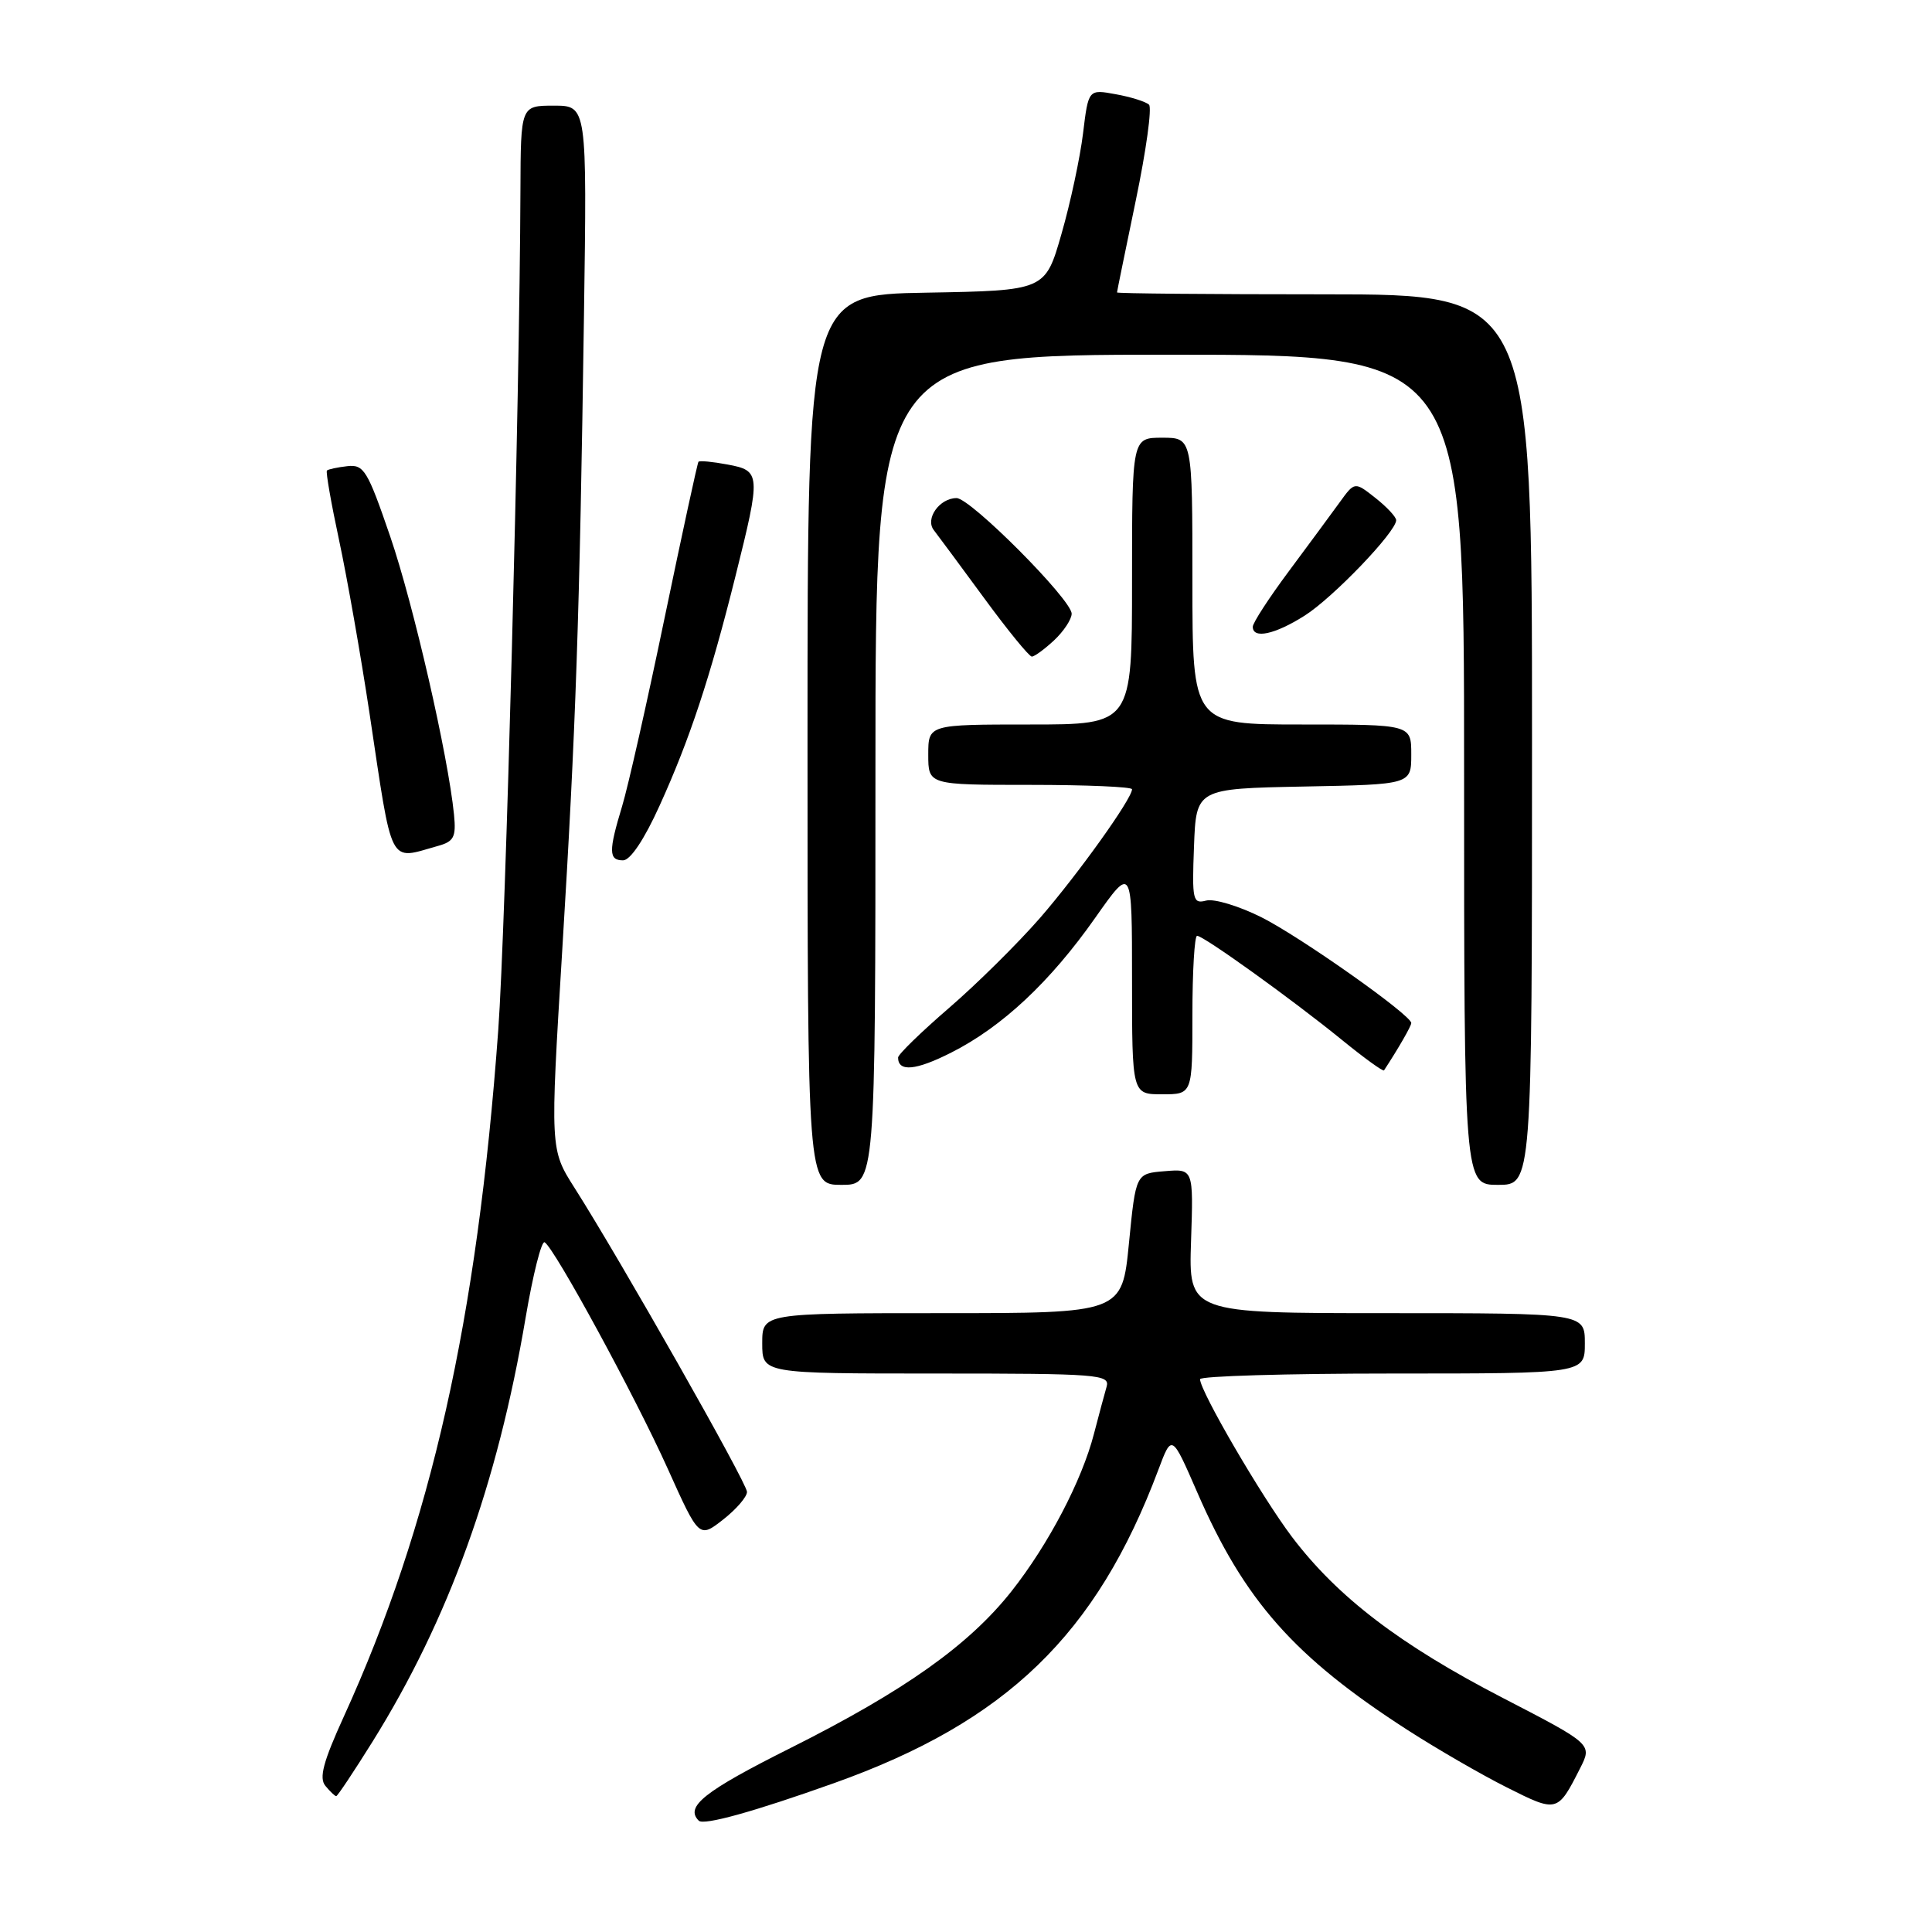 <?xml version="1.0" encoding="UTF-8" standalone="no"?>
<!DOCTYPE svg PUBLIC "-//W3C//DTD SVG 1.1//EN" "http://www.w3.org/Graphics/SVG/1.1/DTD/svg11.dtd" >
<svg xmlns="http://www.w3.org/2000/svg" xmlns:xlink="http://www.w3.org/1999/xlink" version="1.1" viewBox="0 0 256 256">
 <g >
 <path fill="currentColor"
d=" M 110.50 236.28 C 133.36 228.13 145.28 216.61 153.49 194.75 C 155.27 190.00 155.27 190.00 158.64 197.74 C 164.87 212.08 171.49 219.56 186.50 229.23 C 190.35 231.71 196.27 235.14 199.66 236.84 C 206.34 240.20 206.39 240.19 209.37 234.31 C 210.99 231.12 210.99 231.12 199.16 225.00 C 185.50 217.94 177.21 211.60 171.18 203.63 C 167.16 198.30 159.04 184.38 159.01 182.75 C 159.01 182.34 170.47 182.00 184.50 182.00 C 210.00 182.00 210.00 182.00 210.00 178.00 C 210.00 174.00 210.00 174.00 183.75 174.00 C 157.50 174.00 157.50 174.00 157.82 164.44 C 158.14 154.87 158.14 154.87 154.32 155.19 C 150.50 155.50 150.50 155.50 149.59 164.75 C 148.68 174.00 148.68 174.00 124.84 174.00 C 101.00 174.00 101.00 174.00 101.00 178.00 C 101.00 182.00 101.00 182.00 124.07 182.00 C 145.56 182.00 147.10 182.12 146.63 183.75 C 146.35 184.71 145.60 187.51 144.96 189.97 C 143.35 196.21 138.92 204.65 134.03 210.85 C 128.37 218.00 119.87 224.03 104.75 231.62 C 93.29 237.36 90.73 239.40 92.59 241.25 C 93.24 241.91 99.92 240.05 110.50 236.28 Z  M 49.38 230.75 C 59.44 214.60 65.91 196.70 69.64 174.64 C 70.62 168.86 71.76 164.35 72.17 164.61 C 73.51 165.43 84.15 185.01 88.46 194.57 C 92.63 203.84 92.63 203.84 95.82 201.35 C 97.57 199.98 98.99 198.33 98.98 197.68 C 98.97 196.49 82.17 166.89 76.13 157.40 C 72.89 152.30 72.89 152.30 74.50 125.90 C 76.31 96.34 76.80 81.97 77.38 41.75 C 77.78 14.00 77.78 14.00 73.39 14.00 C 69.00 14.00 69.00 14.00 68.96 25.25 C 68.86 52.93 67.01 122.88 66.02 136.50 C 63.23 174.91 57.11 202.10 45.56 227.45 C 42.82 233.46 42.25 235.60 43.12 236.64 C 43.74 237.39 44.38 238.00 44.55 238.00 C 44.72 238.00 46.89 234.74 49.38 230.75 Z  M 116.00 102.00 C 116.00 47.00 116.00 47.00 155.00 47.00 C 194.00 47.00 194.00 47.00 194.00 102.00 C 194.00 157.00 194.00 157.00 198.50 157.00 C 203.00 157.00 203.00 157.00 203.00 98.00 C 203.00 39.00 203.00 39.00 175.50 39.00 C 160.38 39.00 148.00 38.89 148.01 38.75 C 148.01 38.61 149.14 33.12 150.50 26.55 C 151.87 19.97 152.66 14.27 152.25 13.87 C 151.84 13.48 149.86 12.85 147.86 12.49 C 144.22 11.82 144.22 11.82 143.51 17.66 C 143.12 20.87 141.84 26.88 140.65 31.00 C 138.50 38.50 138.50 38.50 122.75 38.78 C 107.00 39.05 107.00 39.05 107.00 98.03 C 107.00 157.00 107.00 157.00 111.50 157.00 C 116.00 157.00 116.00 157.00 116.00 102.00 Z  M 158.00 134.50 C 158.00 128.72 158.28 124.00 158.62 124.00 C 159.49 124.00 171.26 132.46 177.77 137.76 C 180.74 140.18 183.27 142.01 183.39 141.83 C 185.29 138.93 187.00 135.96 187.00 135.56 C 187.00 134.50 172.28 124.11 167.12 121.53 C 164.16 120.05 160.88 119.06 159.83 119.33 C 158.05 119.80 157.94 119.29 158.21 112.17 C 158.50 104.50 158.50 104.50 172.75 104.22 C 187.00 103.95 187.00 103.95 187.00 99.97 C 187.00 96.00 187.00 96.00 172.50 96.00 C 158.00 96.00 158.00 96.00 158.00 77.00 C 158.00 58.00 158.00 58.00 154.00 58.00 C 150.00 58.00 150.00 58.00 150.00 77.00 C 150.00 96.00 150.00 96.00 136.50 96.00 C 123.00 96.00 123.00 96.00 123.00 100.00 C 123.00 104.00 123.00 104.00 136.50 104.00 C 143.93 104.00 150.00 104.26 150.00 104.58 C 150.00 105.83 142.86 115.81 137.82 121.62 C 134.89 124.98 129.46 130.36 125.75 133.56 C 122.04 136.76 119.00 139.72 119.00 140.13 C 119.00 142.07 121.36 141.85 126.05 139.47 C 132.80 136.06 139.17 130.09 145.14 121.59 C 150.00 114.69 150.00 114.69 150.00 129.84 C 150.00 145.00 150.00 145.00 154.00 145.00 C 158.00 145.00 158.00 145.00 158.00 134.50 Z  M 87.40 106.75 C 91.40 97.95 94.10 89.78 97.46 76.32 C 100.84 62.78 100.81 62.37 96.40 61.55 C 94.42 61.18 92.68 61.01 92.55 61.19 C 92.41 61.36 90.40 70.65 88.07 81.84 C 85.75 93.03 83.21 104.28 82.43 106.84 C 80.62 112.81 80.65 114.00 82.56 114.00 C 83.52 114.00 85.37 111.24 87.40 106.75 Z  M 58.00 112.10 C 60.15 111.51 60.45 110.92 60.16 107.95 C 59.39 100.18 54.79 80.10 51.71 71.10 C 48.70 62.32 48.22 61.52 46.02 61.77 C 44.70 61.92 43.49 62.18 43.32 62.35 C 43.15 62.52 43.88 66.67 44.93 71.58 C 45.98 76.48 47.80 86.80 48.96 94.50 C 52.07 115.20 51.42 113.94 58.00 112.10 Z  M 139.69 84.83 C 140.96 83.63 142.00 82.05 142.00 81.32 C 142.00 79.46 128.60 66.00 126.75 66.00 C 124.50 66.00 122.55 68.74 123.74 70.25 C 124.28 70.94 127.27 74.99 130.40 79.25 C 133.52 83.51 136.37 87.00 136.72 87.00 C 137.08 87.00 138.41 86.02 139.69 84.83 Z  M 172.85 81.59 C 176.60 79.23 185.00 70.47 185.00 68.93 C 185.00 68.50 183.76 67.17 182.25 65.98 C 179.50 63.81 179.50 63.81 177.50 66.58 C 176.40 68.10 173.36 72.22 170.75 75.73 C 168.14 79.24 166.00 82.53 166.00 83.05 C 166.00 84.70 168.91 84.08 172.85 81.59 Z "/>
</g>
</svg>